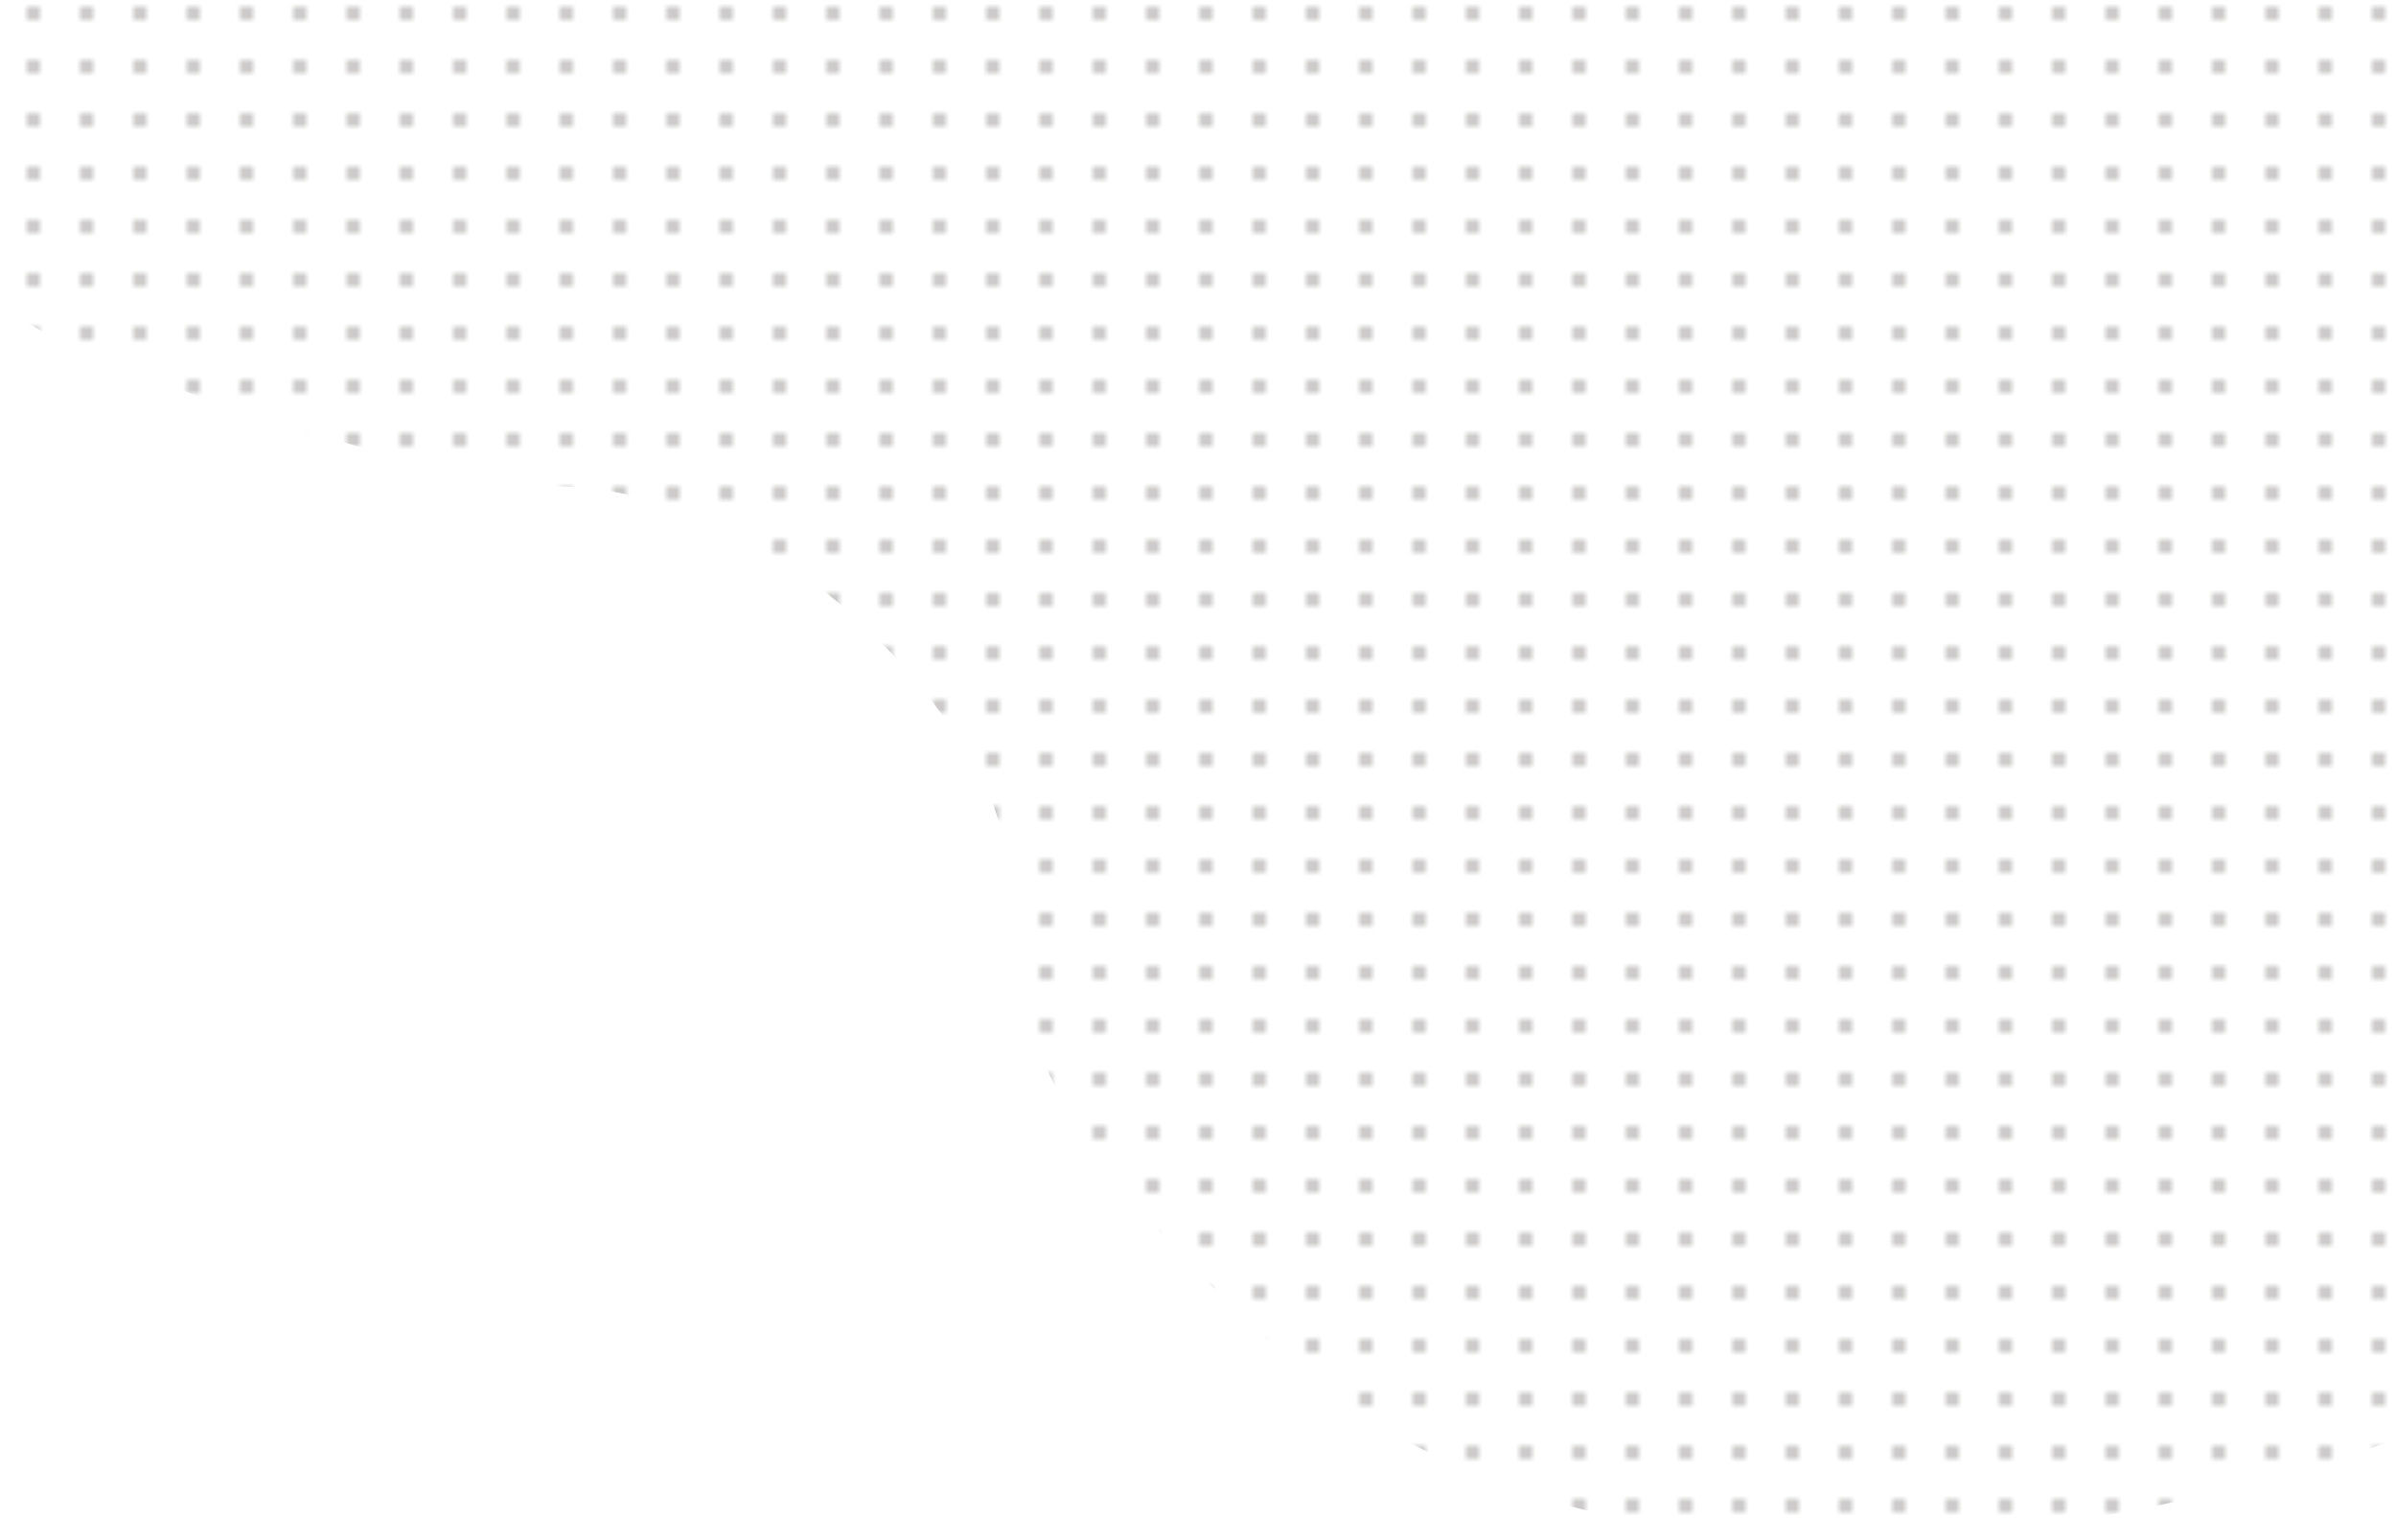 <svg xmlns="http://www.w3.org/2000/svg" xmlns:xlink="http://www.w3.org/1999/xlink" viewBox="0 0 359.62 231.13"><defs><style>.cls-1,.cls-2{fill:none;}.cls-2{stroke:#3f3a37;stroke-linecap:round;stroke-linejoin:round;stroke-width:2px;stroke-dasharray:0 8;}.cls-3{opacity:0.35;fill:url(#small_dots);}</style><pattern id="small_dots" data-name="small dots" width="8" height="8" patternTransform="translate(0 -2)" patternUnits="userSpaceOnUse" viewBox="0 0 8 8"><rect class="cls-1" width="8" height="8"/><circle class="cls-2" cx="4" cy="4" r="1"/></pattern></defs><title>Asset 22</title><g id="Layer_2" data-name="Layer 2"><g id="Layer_1-2" data-name="Layer 1"><path class="cls-3" d="M.12.5,359.62,0V216s-106,41-166-12-31-64-49-92-44-39-61-39-82-21-83-28S.12.5.12.5Z"/></g></g></svg>